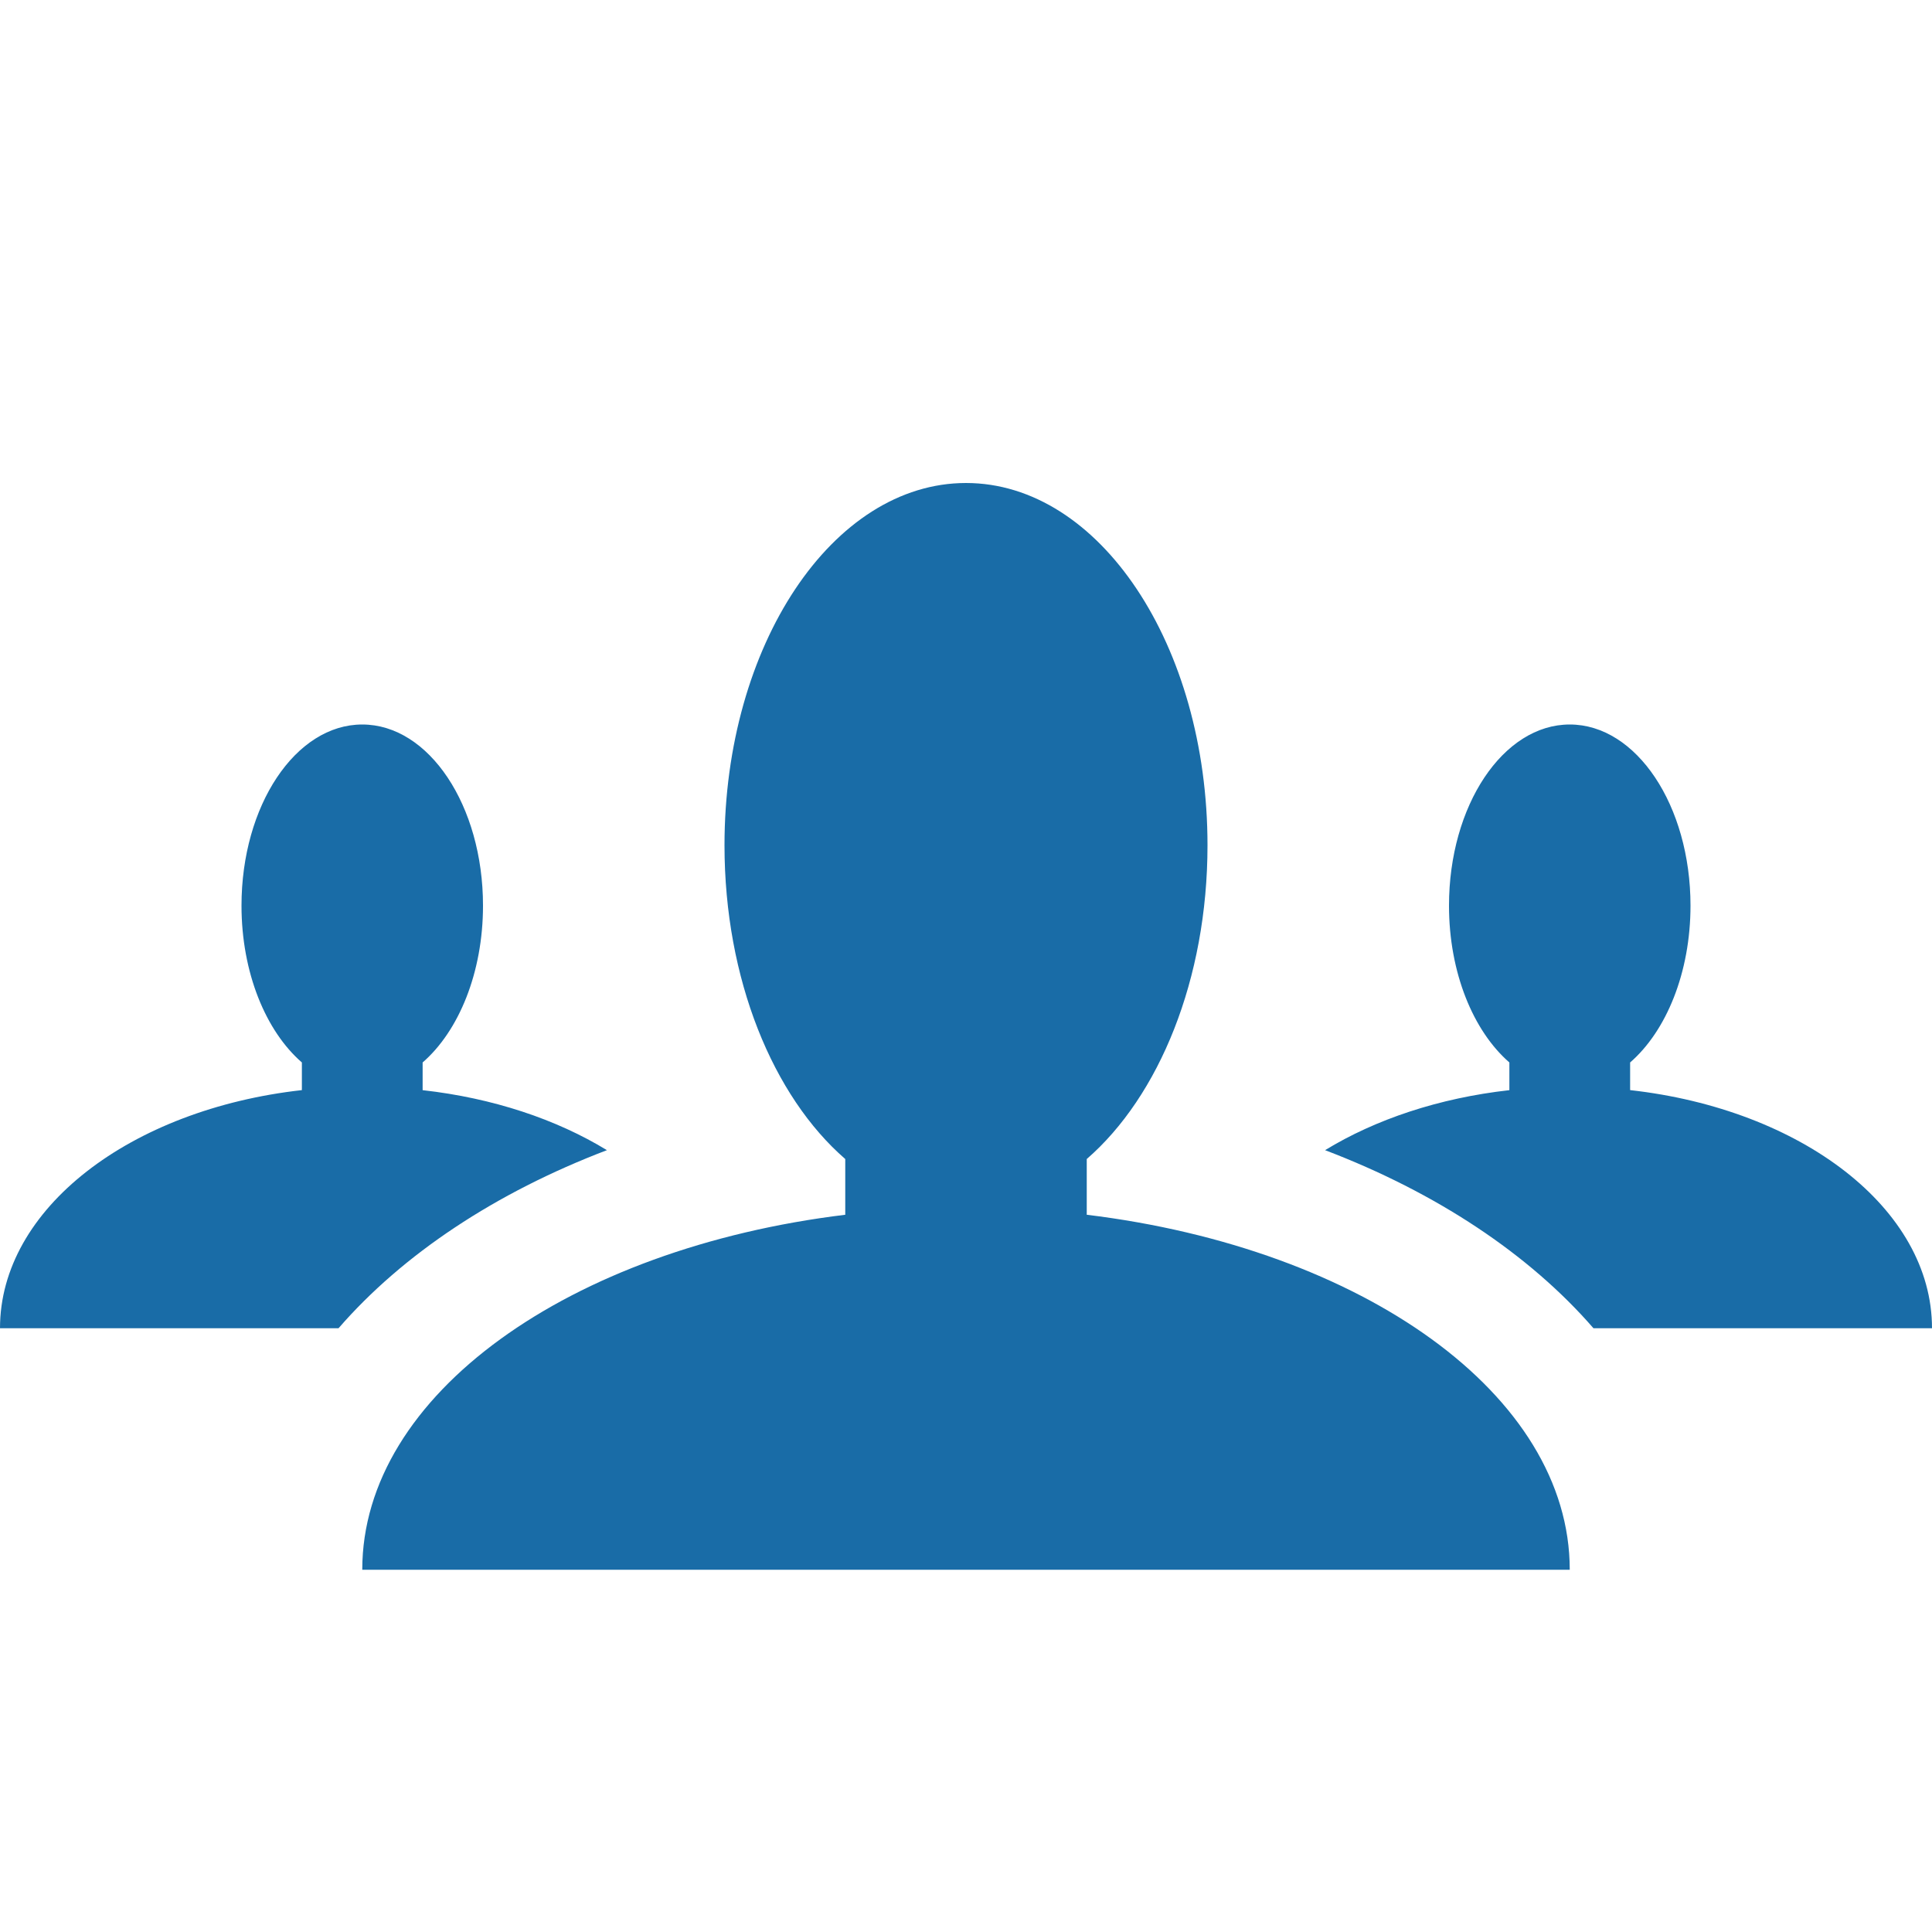 <?xml version="1.0" encoding="utf-8"?>
<!-- Generator: IcoMoon.io -->
<!DOCTYPE svg PUBLIC "-//W3C//DTD SVG 1.1//EN" "http://www.w3.org/Graphics/SVG/1.1/DTD/svg11.dtd">
<svg xmlns="http://www.w3.org/2000/svg" xmlns:xlink="http://www.w3.org/1999/xlink" width="512" height="512" viewBox="0 0 512 512" fill="#196ca7"><path d="M 288.00,321.922l0.00-14.768 c 19.129-16.60, 32.00-47.621, 32.00-83.154c0.00-53.02-28.653-96.00-64.00-96.00c-35.346,0.00-64.00,42.98-64.00,96.00 c0.00,35.535, 12.872,66.558, 32.003,83.156l0.00,14.766 c-73.031,8.895-128.00,47.634-128.00,94.078L 416.00,416.00 C 416.00,369.556, 361.031,330.816, 288.00,321.922zM 160.84,304.806c-13.354-8.158-30.188-13.814-48.839-15.902l0.00-7.341 c 9.562-8.301, 16.00-23.799, 16.00-41.563 c0.00-26.51-14.327-48.00-32.00-48.00s-32.00,21.49-32.00,48.00c0.00,17.764, 6.438,33.262, 16.00,41.563l0.00,7.327 c-45.402,5.079-80.00,31.397-80.00,63.109l 89.713,0.00 C 106.735,332.386, 131.324,316.057, 160.84,304.806zM 432.00,288.89l0.00-7.327 c 9.563-8.301, 16.00-23.799, 16.00-41.563c0.00-26.51-14.327-48.00-32.00-48.00s-32.00,21.49-32.00,48.00 c0.00,17.764, 6.438,33.262, 16.00,41.563l0.00,7.341 c-18.65,2.088-35.485,7.744-48.84,15.902c 29.516,11.251, 54.104,27.58, 71.127,47.193L 512.00,351.999 C 512.00,320.287, 477.403,293.969, 432.00,288.89z"/></svg>
